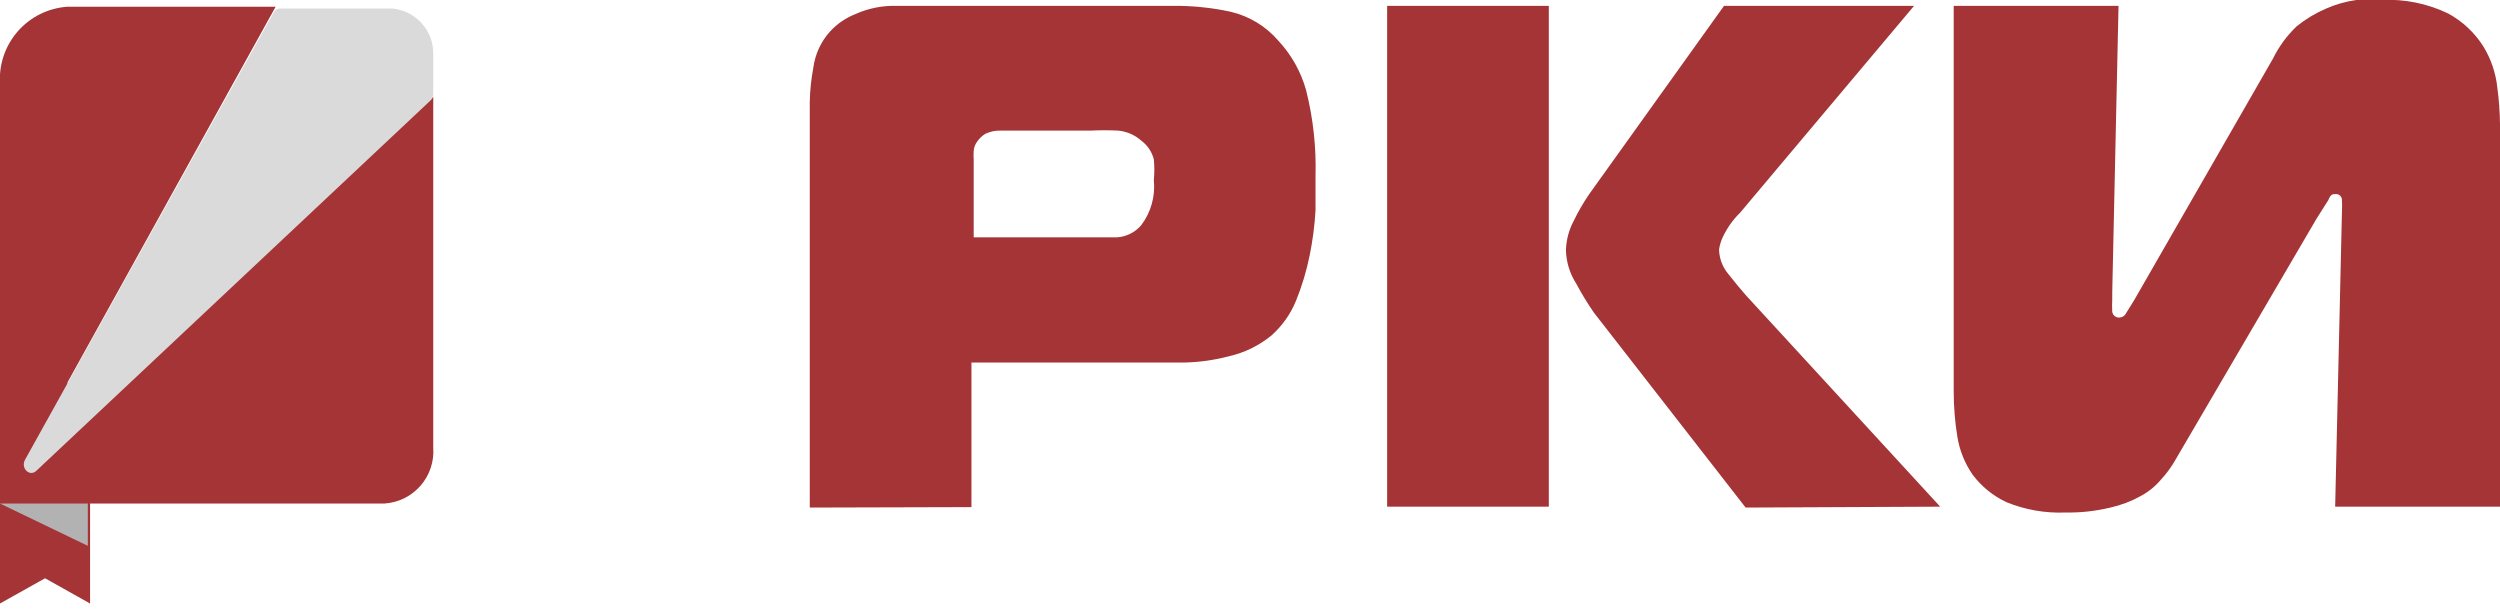 <svg width="246" height="60" viewBox="0 0 246 60" fill="none" xmlns="http://www.w3.org/2000/svg">
<g clip-path="url(#clip0_21_303)">
<path d="M107.024 23.355C107.999 23.355 108.974 23.355 109.904 23.355C110.363 23.327 110.812 23.206 111.223 23.001C111.634 22.795 112 22.509 112.297 22.158C113.256 20.891 113.699 19.307 113.538 17.727C113.602 17.049 113.602 16.366 113.538 15.688C113.358 14.964 112.936 14.323 112.342 13.871C111.702 13.294 110.895 12.937 110.037 12.852C109.137 12.806 108.235 12.806 107.334 12.852H98.471C97.951 12.836 97.435 12.942 96.964 13.162C96.648 13.354 96.376 13.611 96.166 13.915C95.959 14.184 95.836 14.508 95.812 14.846C95.792 15.141 95.792 15.437 95.812 15.732V23.355H107.024ZM79.681 49.944V10.06C79.7 8.914 79.819 7.772 80.035 6.647C80.209 5.327 80.781 4.09 81.675 3.102C82.372 2.339 83.237 1.747 84.201 1.374C85.454 0.814 86.817 0.542 88.189 0.576H115.444C117.336 0.559 119.223 0.752 121.072 1.152C122.92 1.58 124.582 2.59 125.814 4.033C127.086 5.405 128.012 7.061 128.517 8.863C129.215 11.629 129.528 14.477 129.448 17.328C129.448 18.17 129.448 19.278 129.448 20.696C129.363 22.185 129.17 23.666 128.872 25.127C128.566 26.642 128.121 28.126 127.542 29.559C127.007 30.884 126.173 32.067 125.105 33.016C123.891 34.006 122.466 34.704 120.939 35.054C119.492 35.435 118.004 35.643 116.508 35.675H95.59V49.9L79.681 49.944ZM171.77 49.944L156.835 30.756C156.205 29.844 155.628 28.897 155.107 27.919C154.476 26.939 154.124 25.805 154.088 24.64C154.113 23.634 154.371 22.648 154.841 21.759C155.278 20.852 155.782 19.978 156.348 19.145L169.643 0.576H188.344L171.238 20.917C170.519 21.618 169.934 22.444 169.51 23.355C169.336 23.735 169.216 24.138 169.155 24.551C169.177 25.446 169.505 26.307 170.086 26.989C170.706 27.786 171.283 28.451 171.77 29.027L190.915 49.856L171.77 49.944ZM136.494 0.576H152.404V49.856H136.494V0.576ZM229.78 49.856L230.445 20.917C230.469 20.489 230.469 20.06 230.445 19.632C230.44 19.552 230.418 19.474 230.381 19.403C230.344 19.332 230.292 19.27 230.23 19.22C230.167 19.169 230.095 19.133 230.018 19.113C229.94 19.092 229.859 19.088 229.78 19.1C229.559 19.1 229.337 19.1 229.115 19.676L227.963 21.493L213.959 45.424C213.593 46.044 213.162 46.623 212.674 47.153C212.12 47.821 211.443 48.377 210.68 48.792C209.736 49.319 208.721 49.707 207.666 49.944C206.215 50.293 204.726 50.457 203.235 50.432C201.249 50.511 199.269 50.163 197.429 49.413C196.117 48.797 194.976 47.869 194.105 46.709C193.327 45.583 192.812 44.295 192.599 42.943C192.362 41.477 192.244 39.995 192.244 38.511V0.576H208.464L207.844 28.806V29.559C207.823 29.928 207.823 30.298 207.844 30.667C207.854 30.755 207.883 30.839 207.927 30.916C207.971 30.992 208.029 31.059 208.099 31.113C208.17 31.166 208.25 31.206 208.335 31.228C208.42 31.25 208.509 31.255 208.597 31.243C208.73 31.231 208.858 31.184 208.967 31.106C209.076 31.028 209.163 30.922 209.217 30.8L210.015 29.515L223.664 5.761C224.251 4.566 225.046 3.485 226.013 2.57C226.891 1.866 227.86 1.285 228.894 0.842C229.84 0.426 230.839 0.143 231.863 -5.72447e-05H234.3C236.578 -0.117 238.849 0.34 240.904 1.329C242.312 2.097 243.501 3.21 244.36 4.565C245.111 5.79 245.58 7.168 245.734 8.597C245.895 9.787 245.984 10.986 246 12.187V49.856H229.78Z" fill="#A53436"/>
<path d="M8.642 49.546H0L8.642 53.711V49.546Z" fill="#262821"/>
<path d="M0 49.546V59.384L4.432 56.902L8.863 59.384V49.546H37.846C38.522 49.501 39.182 49.323 39.789 49.022C40.395 48.721 40.936 48.303 41.381 47.793C41.826 47.282 42.165 46.689 42.38 46.046C42.595 45.404 42.681 44.726 42.632 44.05V9.528L0 49.546Z" fill="#A53436"/>
<path d="M6.647 37.625L27.121 0.665H6.603C4.725 0.801 2.977 1.674 1.74 3.094C0.504 4.513 -0.122 6.364 -0 8.243V49.546H8.863L6.647 37.625Z" fill="#A53436"/>
<path fill-rule="evenodd" clip-rule="evenodd" d="M42.632 9.262V5.274C42.638 4.171 42.232 3.107 41.495 2.287C40.757 1.468 39.741 0.953 38.644 0.842H27.52C27.402 0.849 27.288 0.885 27.187 0.946C27.087 1.008 27.003 1.094 26.944 1.197L2.482 45.203C1.994 46.045 2.881 46.931 3.545 46.355L42.366 9.883C42.453 9.805 42.522 9.709 42.568 9.602C42.614 9.495 42.636 9.379 42.632 9.262Z" fill="#DADADA"/>
<path d="M8.642 49.546H0L8.642 53.711V49.546Z" fill="#B2B2B2"/>
</g>
<defs>
<clipPath id="clip0_21_303">
<rect width="246" height="59.384" fill="white"/>
</clipPath>
</defs>
</svg>
